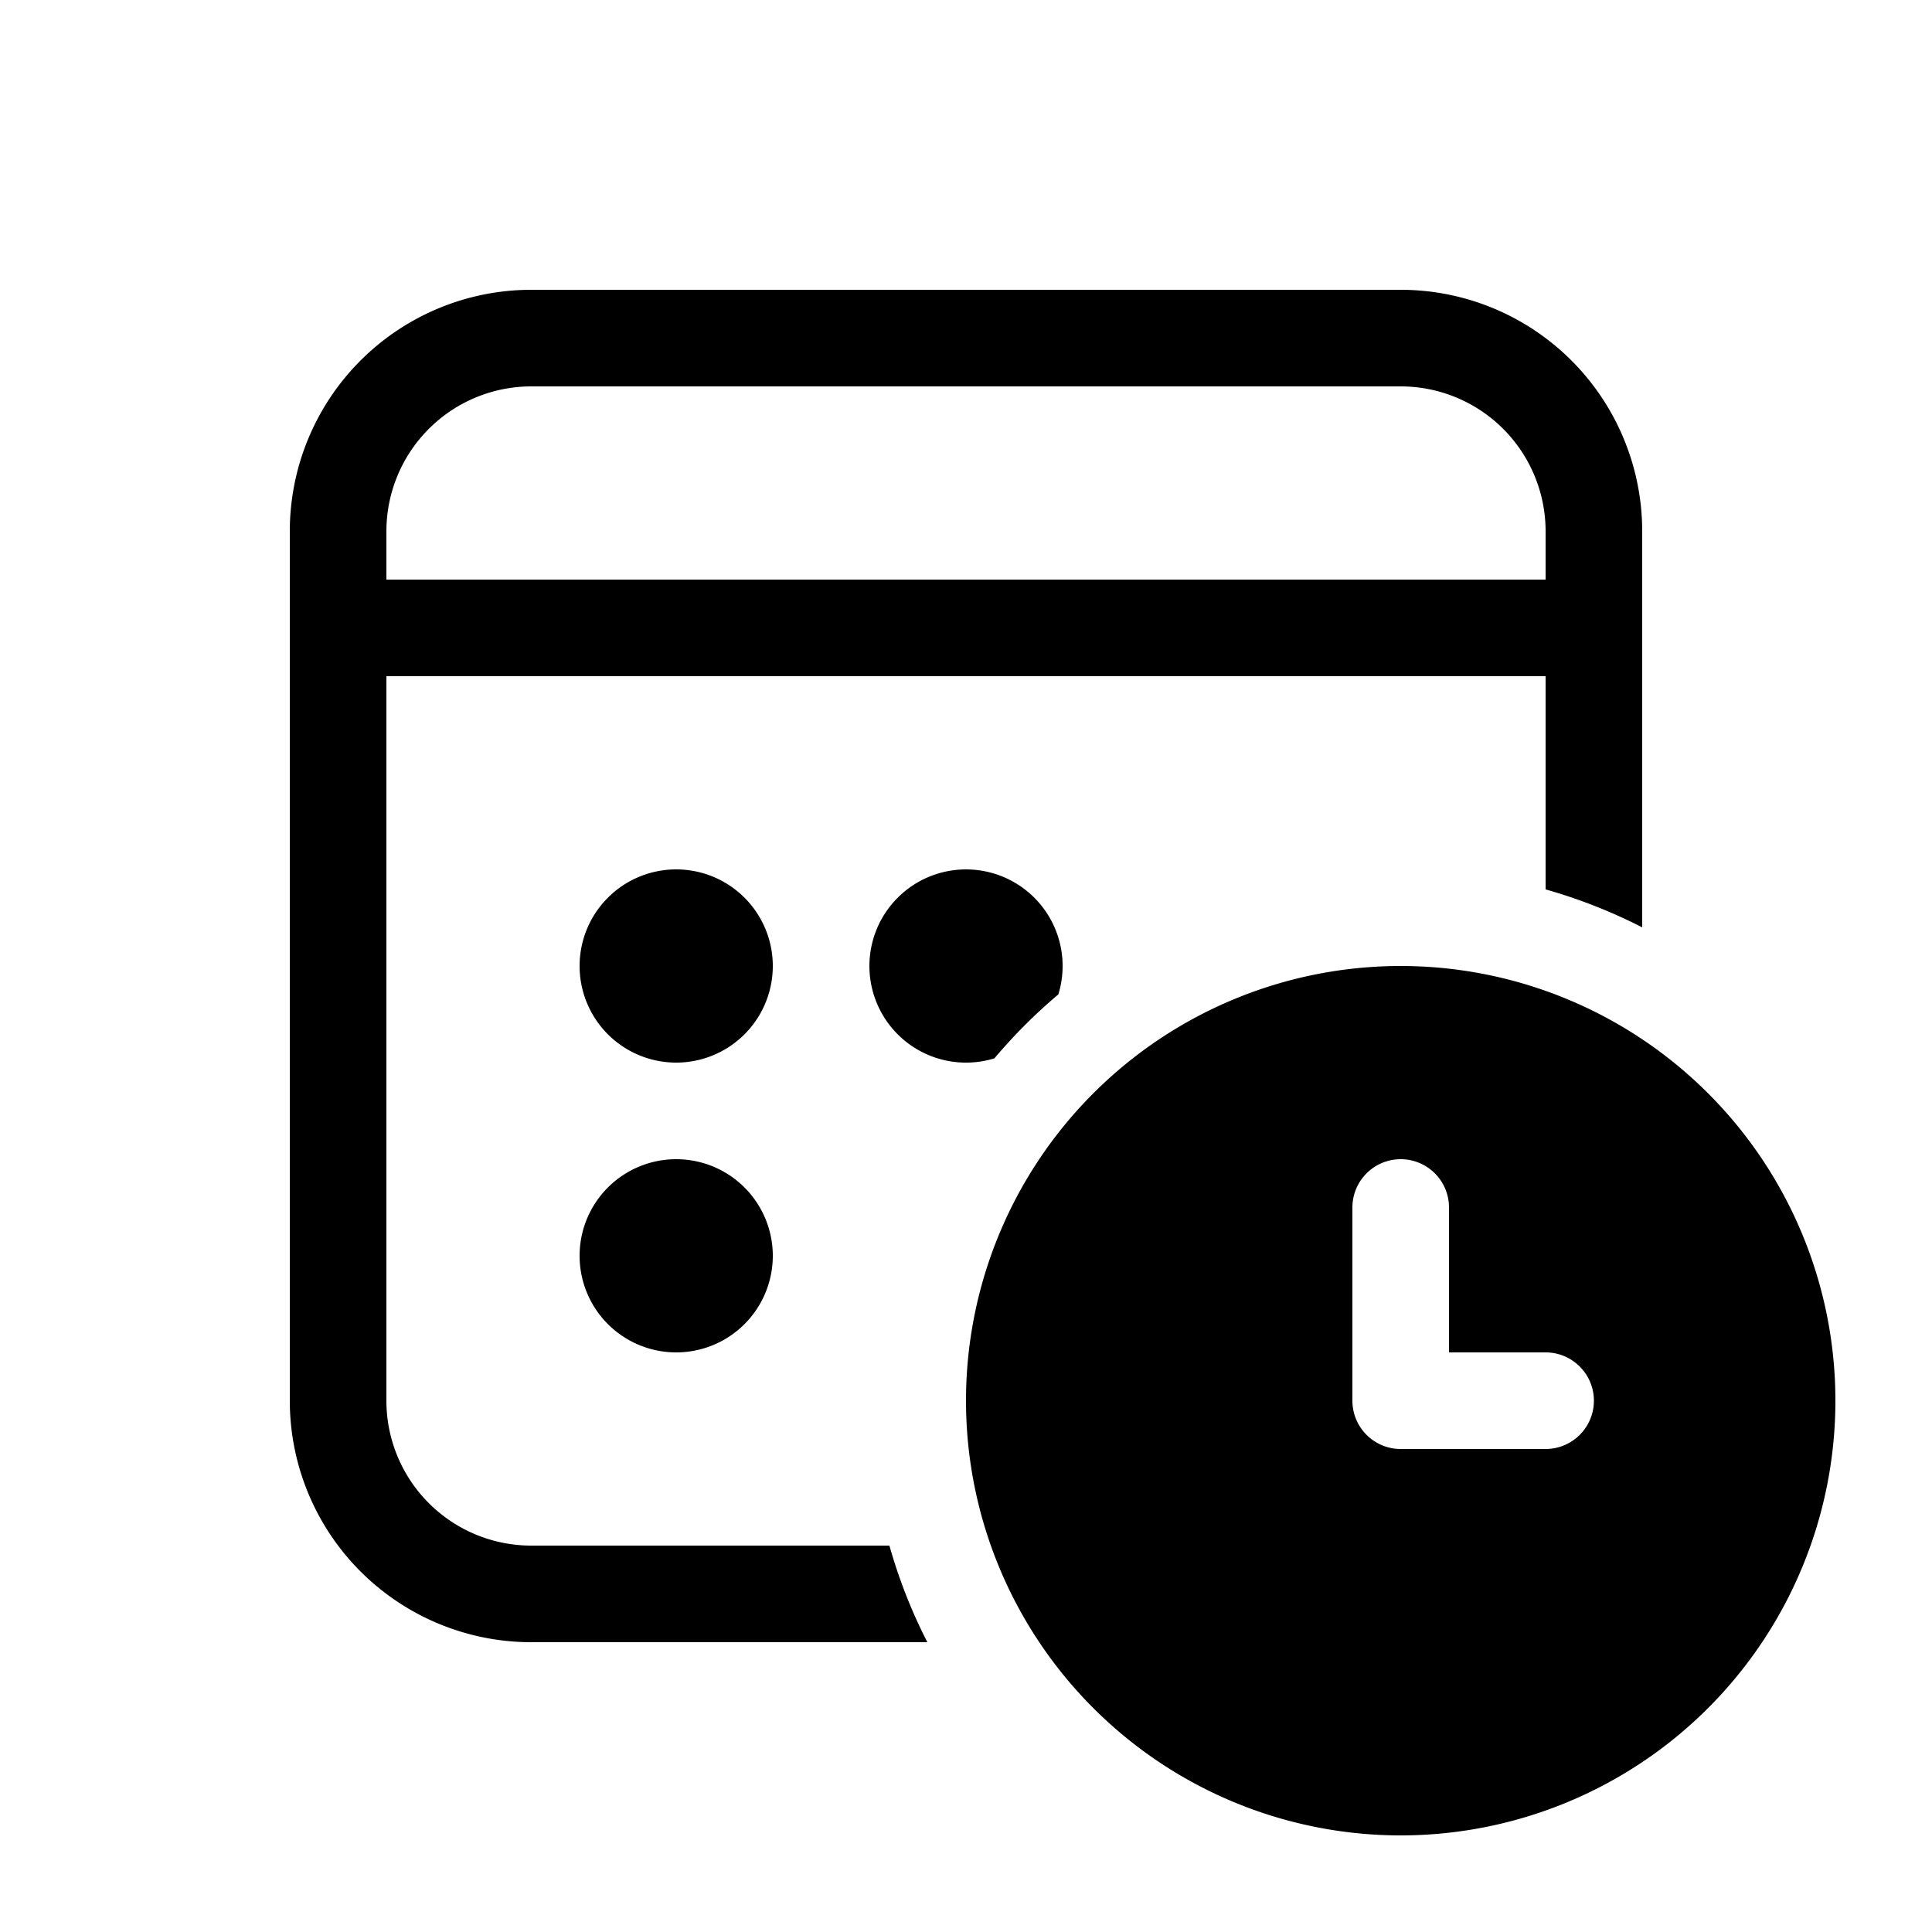 <svg xmlns="http://www.w3.org/2000/svg" width="20" height="20" fill="currentColor"><path d="M5.5 16h3.707c.099.349.23.683.393 1H5.5A2.5 2.5 0 0 1 3 14.5v-9A2.5 2.5 0 0 1 5.5 3h9A2.5 2.5 0 0 1 17 5.5v4.1a5.465 5.465 0 0 0-1-.393V7H4v7.5A1.5 1.5 0 0 0 5.5 16Zm0-12A1.5 1.5 0 0 0 4 5.5V6h12v-.5A1.5 1.5 0 0 0 14.5 4h-9Z"/><path d="M7 11a1 1 0 1 0 0-2 1 1 0 0 0 0 2ZM8 13a1 1 0 1 1-2 0 1 1 0 0 1 2 0ZM10.294 10.956a1 1 0 1 1 .662-.662c-.239.201-.46.423-.662.662ZM19 14.5a4.5 4.5 0 1 1-9 0 4.5 4.5 0 0 1 9 0ZM14.5 12a.5.5 0 0 0-.5.5v2a.5.5 0 0 0 .5.5H16a.5.5 0 0 0 0-1h-1v-1.5a.5.5 0 0 0-.5-.5Z"/></svg>
